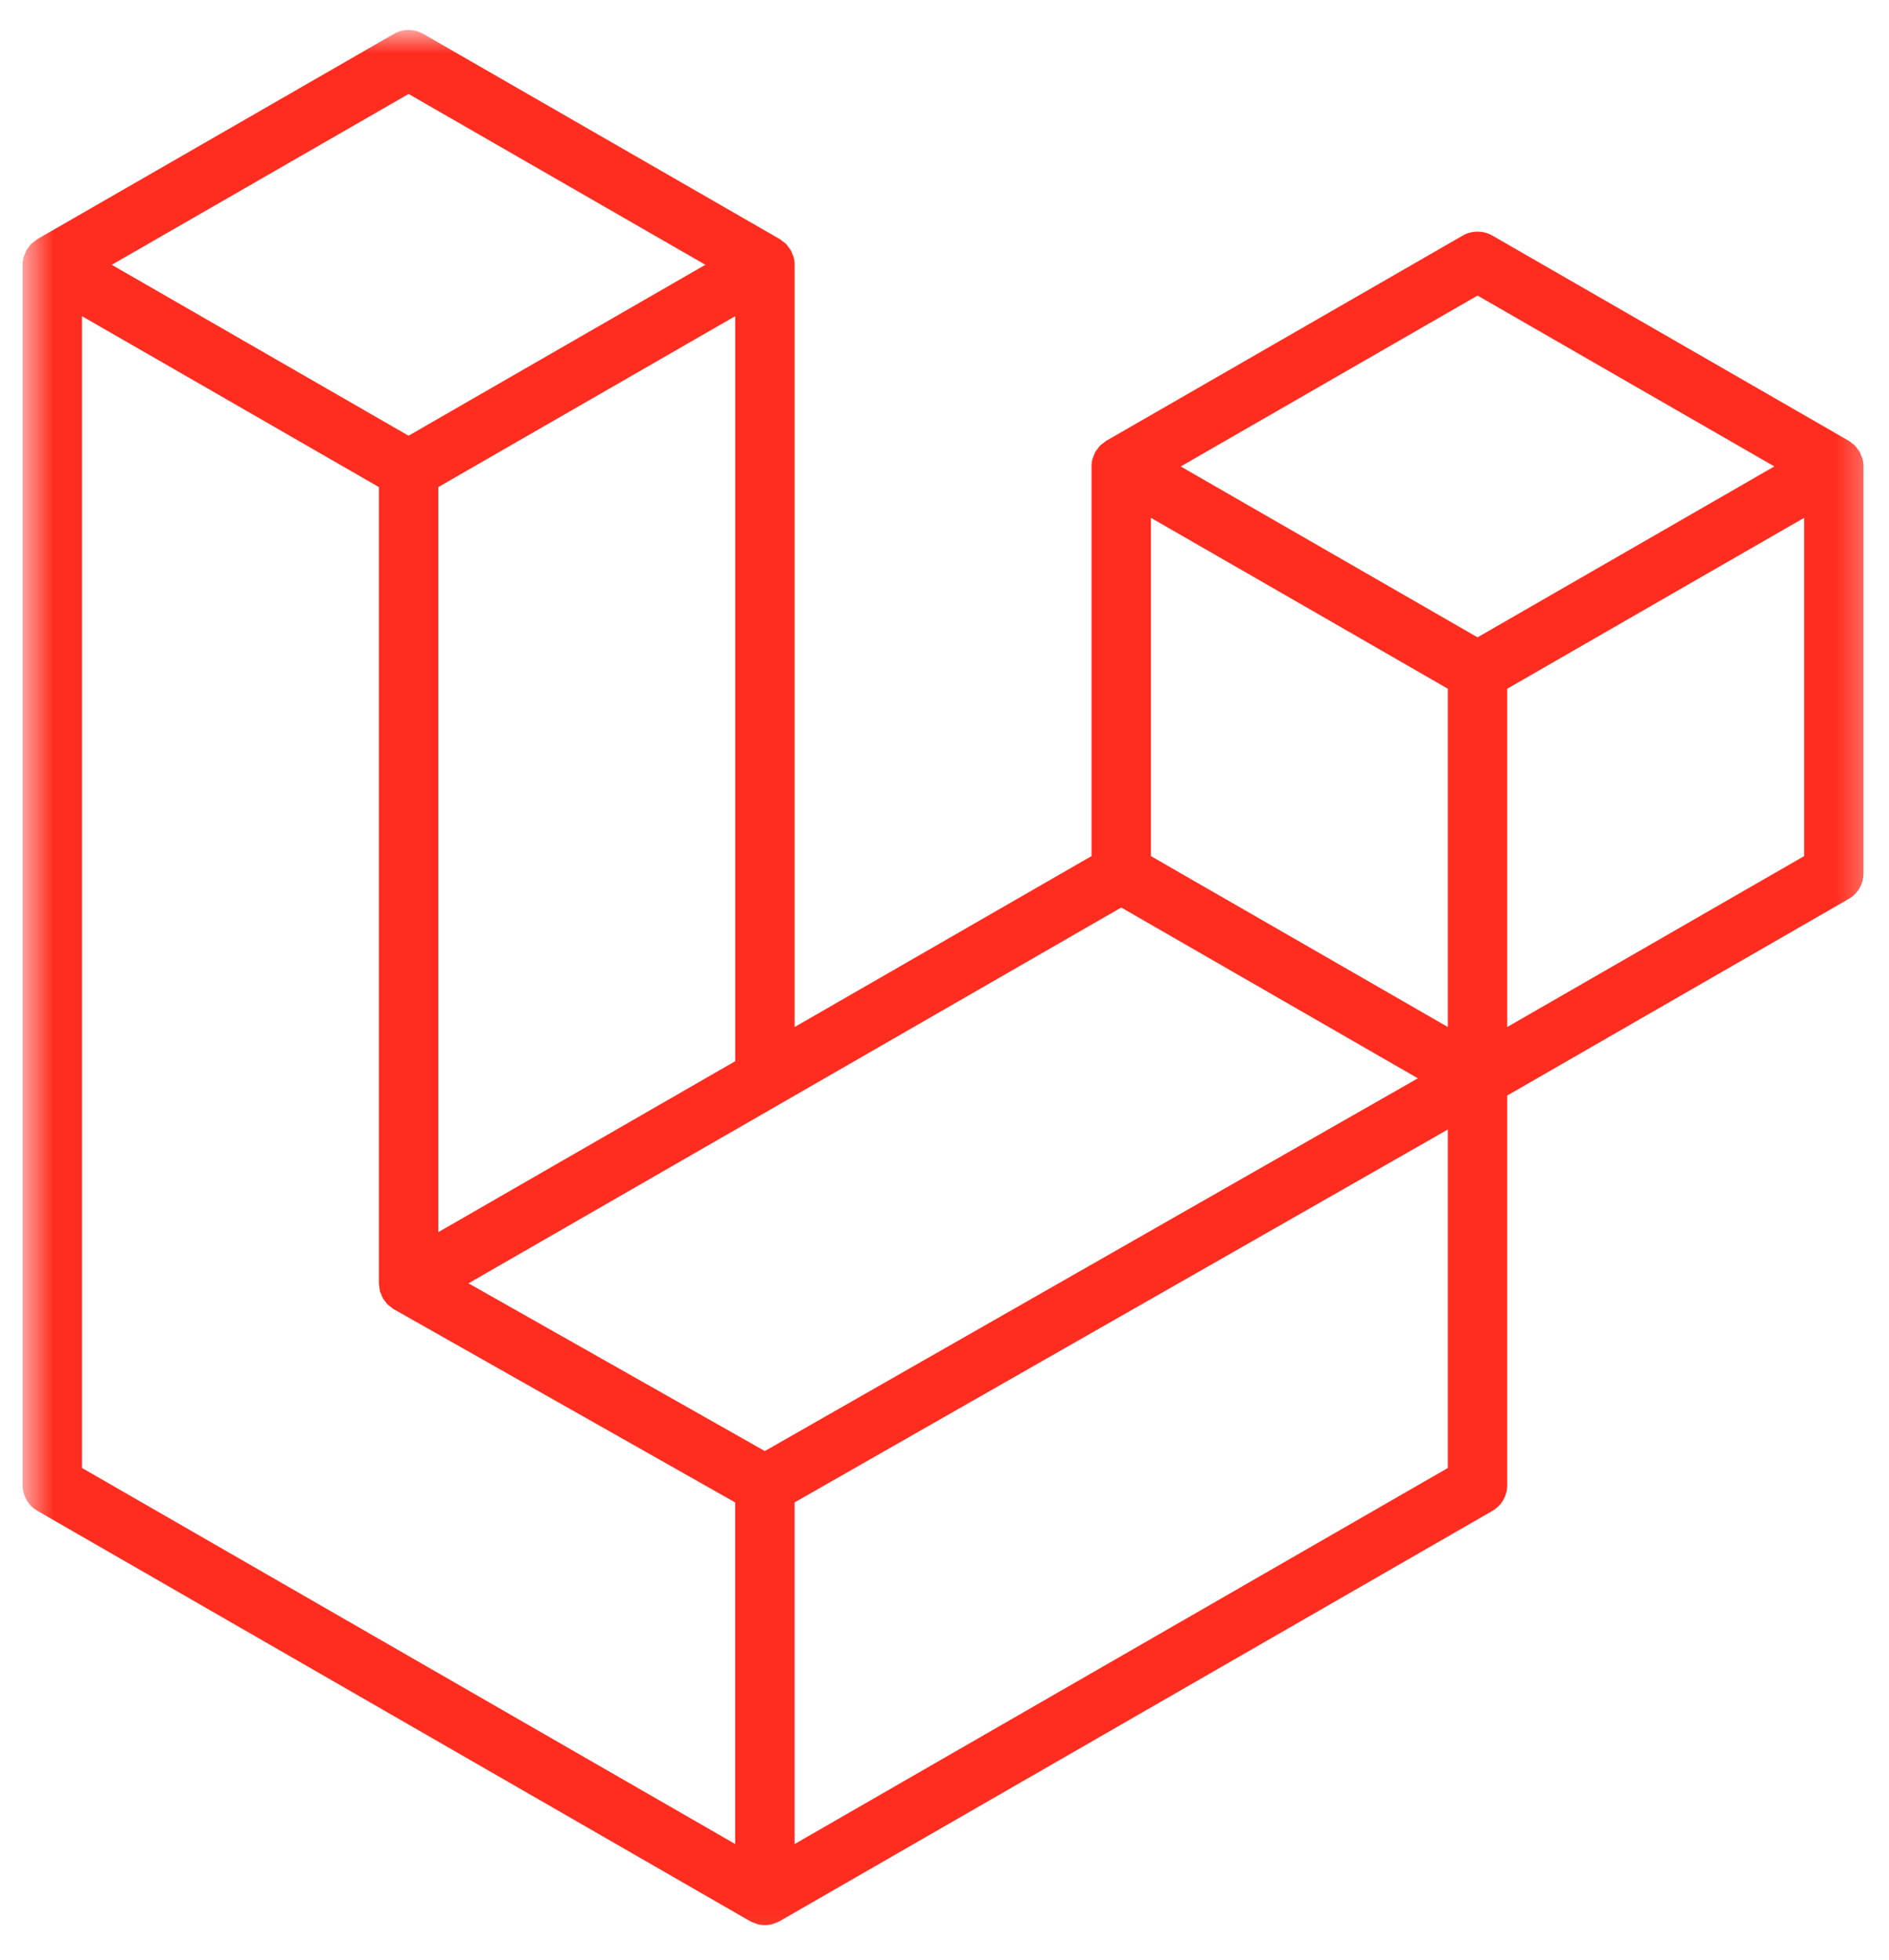 <svg width="53" height="55" viewBox="0 0 53 55" fill="none" xmlns="http://www.w3.org/2000/svg">
<mask id="mask0_1_242" style="mask-type:luminance" maskUnits="userSpaceOnUse" x="0" y="0" width="53" height="55">
<path d="M52.645 0.841H0.634V54.933H52.645V0.841Z" fill="white"/>
</mask>
<g mask="url(#mask0_1_242)">
<path fill-rule="evenodd" clip-rule="evenodd" d="M52.256 12.87C52.276 12.941 52.285 13.014 52.285 13.088V24.501C52.285 24.648 52.247 24.791 52.173 24.918C52.1 25.045 51.994 25.15 51.867 25.223L42.288 30.738V41.67C42.288 41.968 42.13 42.242 41.872 42.392L21.876 53.903C21.83 53.929 21.78 53.946 21.73 53.963C21.711 53.97 21.694 53.981 21.674 53.986C21.534 54.023 21.387 54.023 21.247 53.986C21.224 53.98 21.204 53.968 21.182 53.959C21.136 53.943 21.088 53.928 21.044 53.903L1.052 42.392C0.925 42.319 0.82 42.214 0.747 42.087C0.673 41.96 0.634 41.816 0.634 41.67V7.43C0.634 7.355 0.645 7.282 0.663 7.212C0.67 7.188 0.684 7.166 0.693 7.142C0.708 7.098 0.723 7.053 0.746 7.013C0.761 6.986 0.784 6.964 0.803 6.939C0.827 6.906 0.849 6.871 0.877 6.842C0.901 6.818 0.932 6.801 0.959 6.78C0.989 6.755 1.016 6.728 1.05 6.708H1.051L11.048 0.953C11.175 0.88 11.318 0.841 11.464 0.841C11.61 0.841 11.754 0.88 11.88 0.953L21.877 6.708H21.879C21.912 6.729 21.94 6.755 21.97 6.779C21.997 6.8 22.027 6.818 22.051 6.841C22.081 6.871 22.101 6.906 22.126 6.939C22.144 6.964 22.168 6.986 22.183 7.013C22.206 7.055 22.22 7.098 22.237 7.142C22.245 7.166 22.259 7.188 22.266 7.213C22.285 7.284 22.295 7.357 22.295 7.43V28.816L30.625 24.02V13.087C30.625 13.014 30.635 12.94 30.654 12.87C30.661 12.845 30.675 12.824 30.683 12.8C30.7 12.756 30.714 12.711 30.737 12.671C30.753 12.644 30.776 12.622 30.793 12.597C30.818 12.563 30.839 12.529 30.868 12.5C30.892 12.476 30.922 12.459 30.95 12.438C30.981 12.413 31.008 12.386 31.041 12.366H31.042L41.04 6.61C41.166 6.537 41.31 6.499 41.456 6.499C41.602 6.499 41.745 6.537 41.872 6.61L51.868 12.366C51.904 12.387 51.931 12.413 51.962 12.437C51.988 12.457 52.018 12.476 52.042 12.499C52.071 12.529 52.092 12.563 52.117 12.597C52.136 12.622 52.159 12.644 52.173 12.671C52.197 12.711 52.211 12.756 52.227 12.8C52.237 12.824 52.25 12.845 52.256 12.87ZM50.619 24.02V14.529L47.121 16.542L42.288 19.325V28.816L50.62 24.02H50.619ZM40.623 41.188V31.691L35.869 34.406L22.294 42.154V51.74L40.623 41.188ZM2.301 8.871V41.188L20.627 51.739V42.155L11.053 36.736L11.05 36.734L11.046 36.732C11.014 36.713 10.986 36.686 10.956 36.663C10.93 36.643 10.9 36.626 10.877 36.603L10.875 36.6C10.848 36.574 10.829 36.542 10.807 36.513C10.786 36.484 10.761 36.461 10.744 36.431L10.743 36.428C10.725 36.397 10.713 36.36 10.7 36.324C10.686 36.293 10.668 36.264 10.66 36.231V36.23C10.65 36.19 10.648 36.148 10.643 36.108C10.639 36.077 10.631 36.045 10.631 36.014V36.012V13.667L5.799 10.884L2.301 8.872V8.871ZM11.465 2.636L3.136 7.43L11.463 12.225L19.791 7.429L11.463 2.636H11.465ZM15.796 32.557L20.628 29.775V8.871L17.13 10.885L12.297 13.667V34.572L15.796 32.557ZM41.456 8.293L33.128 13.088L41.456 17.882L49.783 13.087L41.456 8.293ZM40.623 19.325L35.79 16.542L32.291 14.529V24.02L37.123 26.801L40.623 28.816V19.325ZM21.459 40.713L33.675 33.739L39.781 30.255L31.459 25.463L21.878 30.98L13.145 36.007L21.459 40.713Z" fill="#FF2D20"/>
</g>
</svg>
